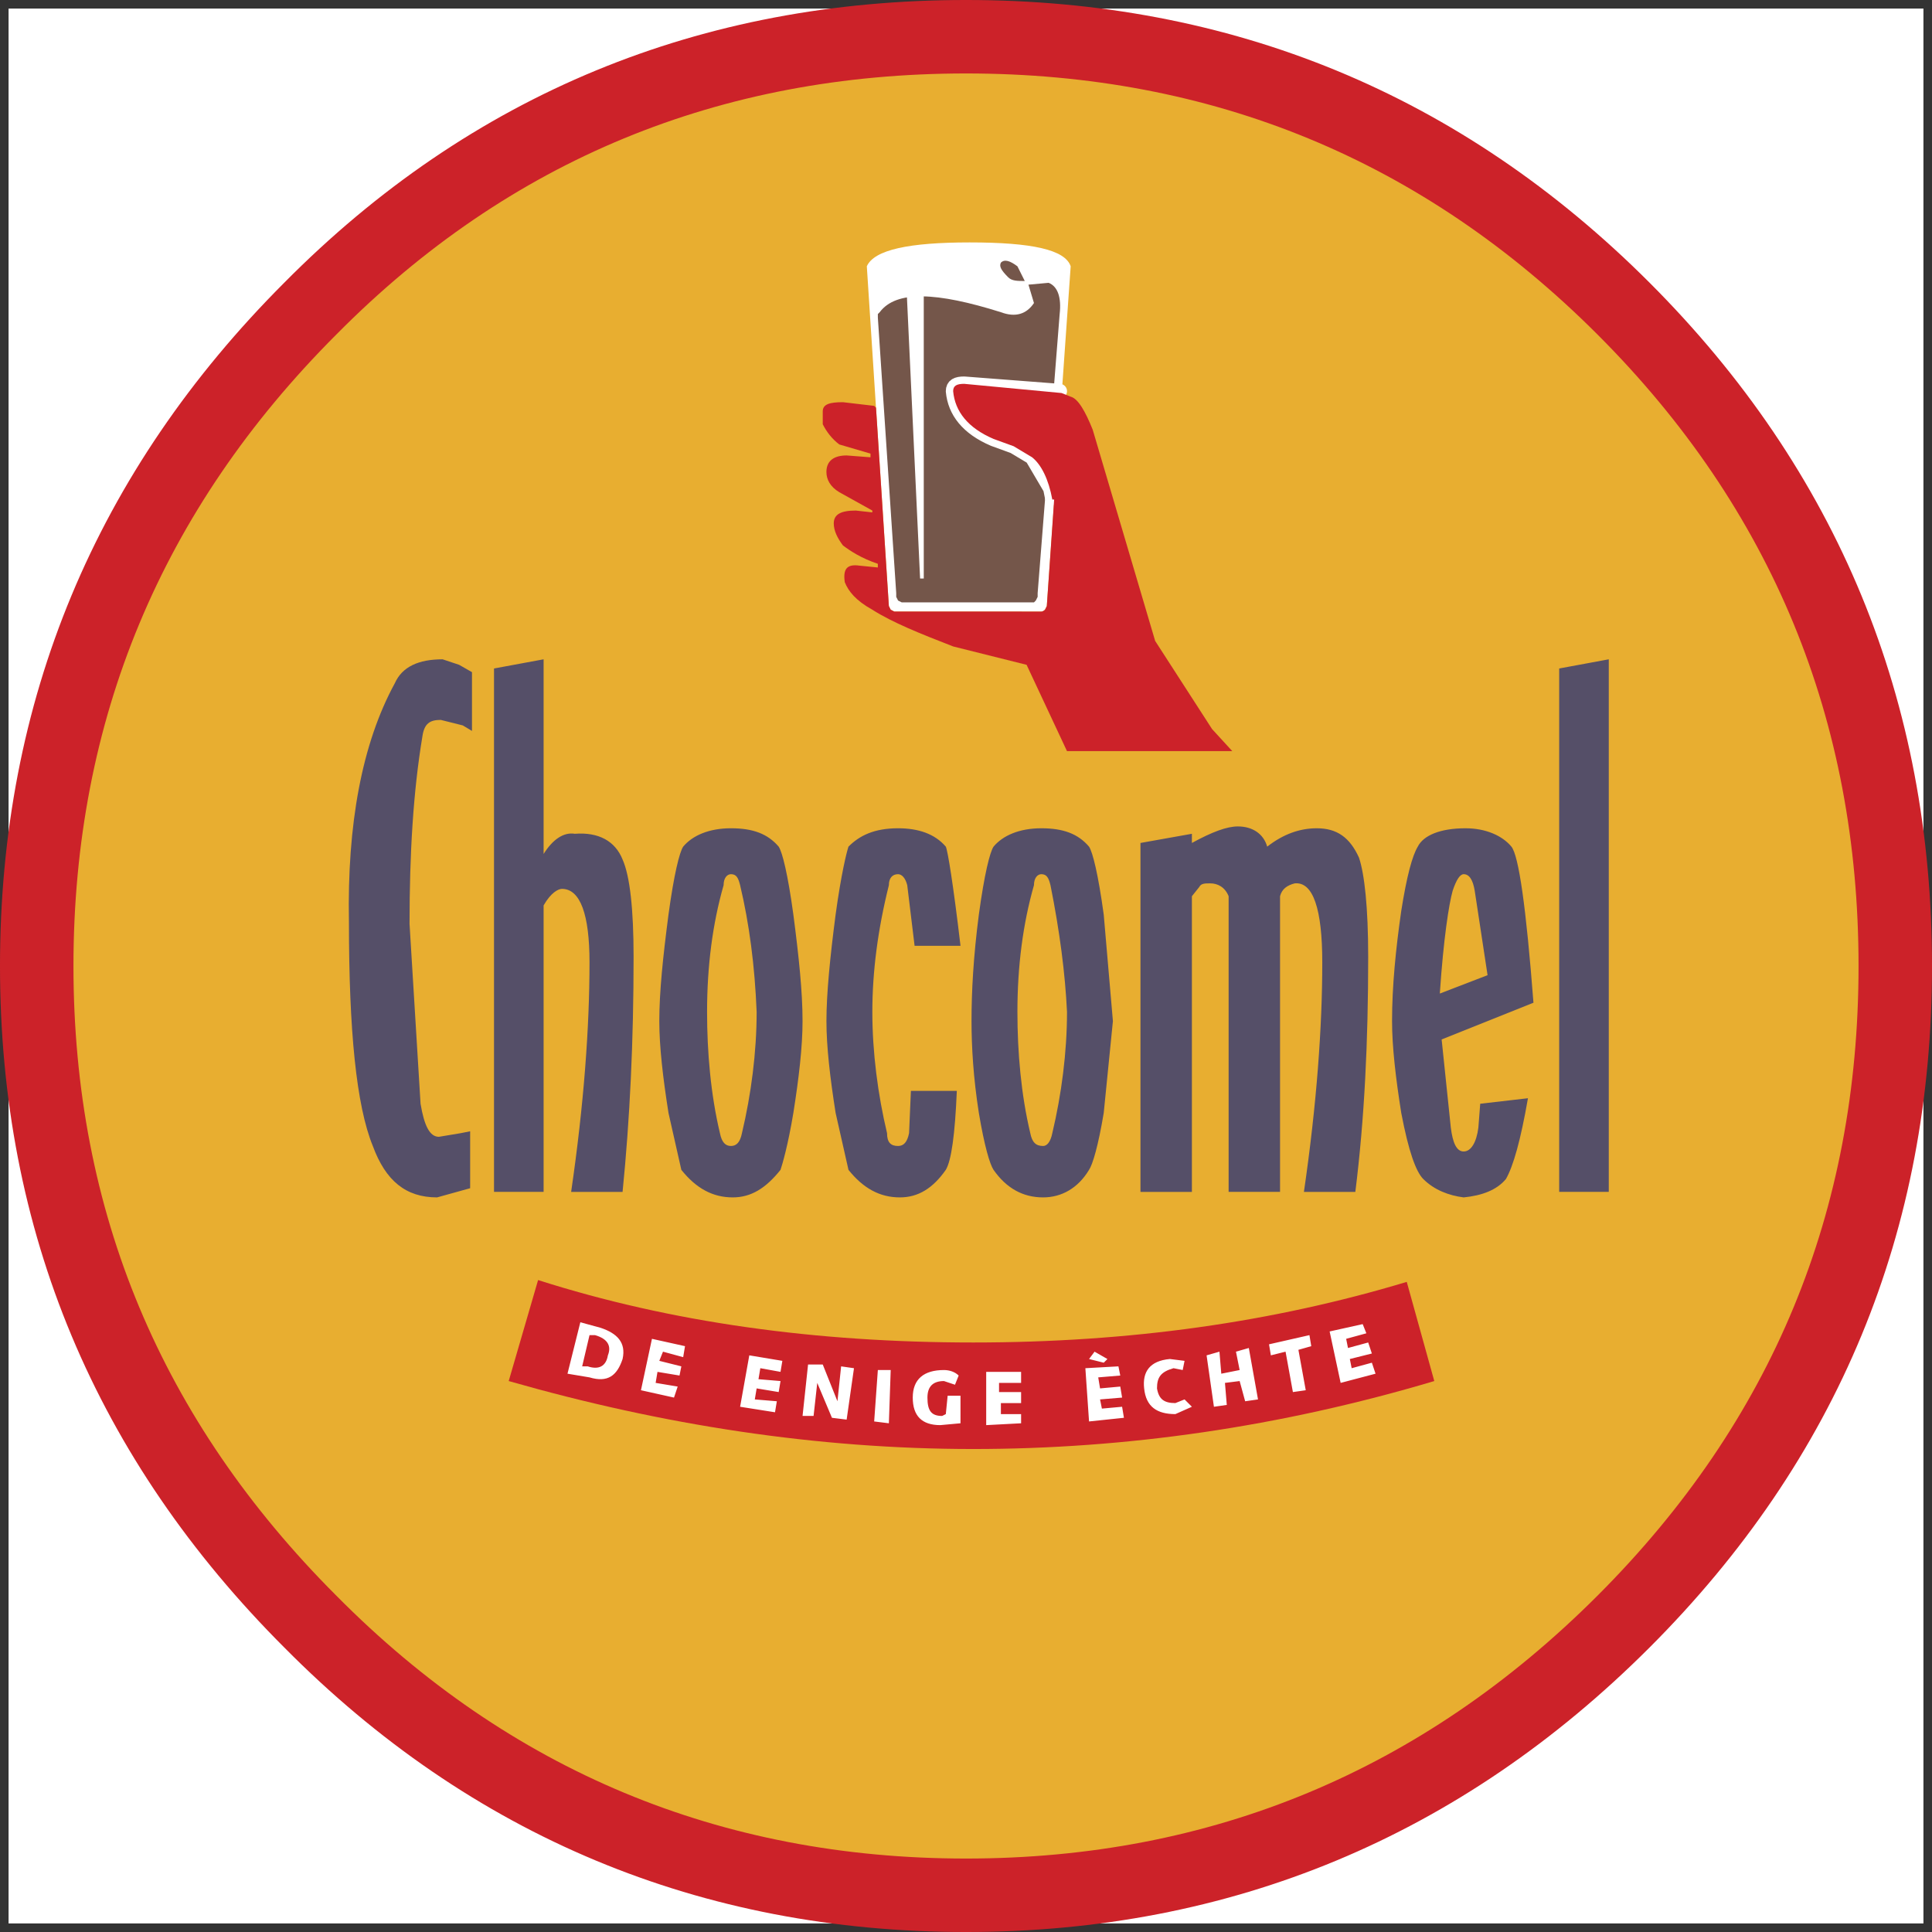 <svg xmlns="http://www.w3.org/2000/svg" width="2500" height="2500" viewBox="0 0 194.481 194.481"><rect x="0" y="0" width="194.481" height="194.481" fill="#333333" stroke="none"/><path fill-rule="evenodd" clip-rule="evenodd" fill="#fff" d="M.863.863h192.756v192.756H.863V.863z"/><path d="M97.241 3.697c-25.697 0-47.881 9.059-65.998 27.361C12.941 49.36 3.697 71.544 3.697 97.241c0 25.696 9.244 47.695 27.546 65.998 18.117 18.302 40.301 27.545 65.998 27.545 25.696 0 47.881-9.243 66.183-27.545 18.302-18.303 27.36-40.302 27.36-65.998 0-25.697-9.059-47.881-27.36-66.183-18.302-18.302-40.486-27.361-66.183-27.361z" fill-rule="evenodd" clip-rule="evenodd" fill="#e8ae30"/><path d="M31.243 31.058C12.941 49.36 3.697 71.544 3.697 97.241c0 25.696 9.244 47.695 27.546 65.998 18.117 18.302 40.301 27.545 65.998 27.545 25.696 0 47.881-9.243 66.183-27.545 18.302-18.303 27.36-40.302 27.36-65.998 0-25.697-9.059-47.881-27.36-66.183-18.302-18.302-40.486-27.361-66.183-27.361-25.697 0-47.881 9.059-65.998 27.361" fill="none" stroke="#cc2229" stroke-width="7.395" stroke-linecap="round" stroke-linejoin="round" stroke-miterlimit="2.613"/><path d="M141.609 129.038c-13.496 4.067-27.915 6.101-43.629 6.101-15.898 0-30.503-2.033-43.814-6.285l-2.958 10.167c15.529 4.438 31.058 6.841 46.771 6.841 15.344 0 30.872-2.219 46.401-6.841l-2.771-9.983z" fill-rule="evenodd" clip-rule="evenodd" fill="#cc2229"/><path d="M57.125 138.281l2.218.37c1.849.555 2.773-.186 3.328-1.849.37-1.664-.555-2.589-2.219-3.143l-2.034-.555-1.293 5.177zm2.218-3.882h.555c1.294.37 1.664 1.109 1.294 2.033-.185 1.109-.924 1.479-2.034 1.109h-.555l.74-3.142zM68.771 136.617l.185-1.108-3.328-.739-1.108 5.175 3.327.74.37-1.109-2.219-.37.186-1.109 2.217.369.185-.924-2.218-.555.37-.924 2.033.554zM78.754 136.987l-3.327-.554-.925 5.176 3.513.555.184-1.109-2.218-.185.185-1.109 2.219.369.184-1.109-2.218-.184.185-1.109 2.033.369.185-1.11zM85.964 137.728l-1.294-.186-.37 3.513-1.479-3.698h-1.479l-.554 5.176h1.109l.37-3.327 1.479 3.513 1.479.184.739-5.175zM88.367 137.912l-.37 5.176 1.48.184.184-5.36h-1.294zM96.687 140.5h-1.294l-.185 1.849-.37.185c-1.109 0-1.479-.554-1.479-1.849 0-1.108.554-1.664 1.664-1.664l1.109.37.37-.925c-.37-.369-.924-.554-1.479-.554-2.034 0-3.143.925-3.143 2.772 0 1.849.924 2.773 2.773 2.773l2.033-.186V140.5h.001zM102.787 139.206v-1.109h-3.513v5.361l3.513-.186v-.923h-2.034v-1.11h2.034v-1.109h-2.22v-.924h2.22zM112.955 140.685l-.185-1.109-2.035.185-.184-1.11 2.219-.185-.185-.924-3.328.186.37 5.36 3.512-.369-.184-1.11-2.034.185-.186-.924 2.22-.185zM109.627 136.803l1.479.37.37-.37-1.294-.74-.555.74zM119.24 136.987l-1.479-.185c-2.033.185-2.772 1.294-2.588 2.958.186 1.849 1.294 2.588 3.143 2.588l1.664-.739-.739-.739-.925.369c-1.109 0-1.664-.369-1.849-1.479 0-1.109.37-1.664 1.664-2.033l.924.185.185-.925zM125.71 135.693l-1.294.37.37 1.849-1.848.369-.185-2.218-1.295.37.739 5.176 1.295-.185-.184-2.218 1.478-.185.555 2.034 1.294-.185-.925-5.177zM127.744 135.323l.185 1.11 1.479-.37.739 4.067 1.294-.185-.74-4.067 1.295-.369-.184-1.11-4.068.924zM137.542 134.214l-.37-.924-3.327.739 1.109 5.177 3.512-.925-.369-1.108-2.034.555-.185-.925 2.219-.555-.37-1.109-2.034.554-.184-.923 2.033-.556z" fill-rule="evenodd" clip-rule="evenodd" fill="#fff"/><path d="M104.82 83.376c-2.219 0-3.882.739-4.807 1.849-.37.555-.925 2.773-1.479 6.841-.554 4.252-.738 7.764-.738 10.722 0 2.588.185 5.73.738 9.243.555 3.328 1.109 5.177 1.479 5.73 1.294 1.85 2.958 2.773 4.991 2.773 1.849 0 3.513-.924 4.622-2.773.369-.554.924-2.402 1.479-5.73l.924-9.243-.924-10.722c-.556-4.067-1.11-6.286-1.479-6.841-1.108-1.294-2.587-1.849-4.806-1.849zm-.739 5.731c0-.74.369-1.109.739-1.109.555 0 .739.369.924 1.109.925 4.622 1.479 8.874 1.664 12.755 0 4.067-.555 8.319-1.479 12.201-.186.925-.555 1.295-.925 1.295-.739 0-1.109-.37-1.294-1.295-.924-3.882-1.294-8.134-1.294-12.201.001-4.621.556-8.873 1.665-12.755zM132.551 83.376c-1.664 0-3.328.555-4.991 1.849-.37-1.294-1.479-2.034-2.958-2.034-1.109 0-2.589.555-4.622 1.664v-.924l-5.177.924v35.125h5.177V90.216l.739-.924c.185-.37.555-.37 1.109-.37.739 0 1.479.37 1.849 1.293v29.764h5.176V90.216c.186-.739.74-1.109 1.479-1.293 1.849-.185 2.772 2.587 2.772 7.949 0 6.47-.554 14.235-1.848 23.108h5.176c.924-7.395 1.294-15.159 1.294-23.662 0-4.992-.37-8.319-.924-9.983-.924-2.035-2.218-2.959-4.251-2.959zM147.524 83.376c-2.588 0-4.252.739-4.806 1.849-.556.925-1.109 2.958-1.664 6.47-.556 3.883-.925 7.58-.925 11.092 0 2.588.369 5.73.925 9.243.739 3.882 1.479 5.916 2.218 6.655 1.109 1.109 2.589 1.664 4.067 1.849 1.849-.185 3.327-.739 4.252-1.849.739-1.294 1.479-3.883 2.218-8.134l-4.806.555-.186 2.402c-.184 1.479-.739 2.403-1.479 2.403s-1.109-.924-1.294-2.403l-.924-8.873 9.243-3.697c-.739-9.613-1.479-14.789-2.219-15.714-.922-1.109-2.585-1.848-4.62-1.848zm-2.587 16.638c.37-5.545.925-9.058 1.294-10.352.37-1.109.74-1.664 1.109-1.664.555 0 .925.555 1.109 1.664l1.294 8.503-4.806 1.849zM161.944 66.368l-4.991.924v52.687h4.991V66.368zM42.52 74.132c.186-1.293.74-1.664 1.849-1.664l2.218.555.924.555v-5.916l-1.293-.739-1.664-.555c-2.403 0-4.067.74-4.807 2.403-3.328 6.101-4.807 14.235-4.622 24.033 0 10.906.739 18.486 2.403 22.554 1.294 3.512 3.328 5.176 6.47 5.176l3.328-.924v-5.731l-.924.185-2.219.37c-.924 0-1.479-1.109-1.849-3.327L41.225 92.99c.001-7.026.37-13.311 1.295-18.858zM57.864 83.931c-1.109-.185-2.219.555-3.143 2.033V66.368l-4.992.924v52.687h4.992V91.141c.739-1.294 1.479-1.664 1.848-1.664 1.849 0 2.773 2.589 2.773 7.395 0 6.47-.554 14.235-1.849 23.108h5.177c.739-7.395 1.109-15.159 1.109-23.662 0-4.808-.37-8.135-1.109-9.799-.739-1.849-2.402-2.773-4.806-2.588zM78.385 85.225c-1.11-1.294-2.589-1.849-4.807-1.849-2.219 0-3.882.739-4.807 1.849-.37.555-.925 2.773-1.479 6.841-.554 4.252-.924 7.764-.924 10.722 0 2.588.37 5.73.924 9.243l1.294 5.73c1.479 1.85 3.143 2.773 5.176 2.773 1.849 0 3.328-.924 4.807-2.773.185-.554.739-2.402 1.294-5.73.555-3.513.924-6.655.924-9.243 0-2.958-.37-6.47-.924-10.722-.554-4.068-1.109-6.287-1.478-6.841zm-4.807 2.773c.554 0 .739.369.924 1.109.924 3.882 1.479 8.134 1.664 12.755 0 4.067-.555 8.319-1.479 12.201-.184.925-.554 1.295-1.108 1.295-.555 0-.925-.37-1.109-1.295-.925-3.882-1.294-8.134-1.294-12.201 0-4.621.554-8.873 1.664-12.755-.002-.74.368-1.109.738-1.109zM95.208 85.225c-1.109-1.294-2.773-1.849-4.806-1.849-2.404 0-3.883.739-4.992 1.849-.185.555-.74 2.773-1.294 6.841-.555 4.252-.924 7.948-.924 10.722 0 2.588.37 5.73.924 9.243l1.294 5.73c1.479 1.85 3.143 2.773 5.176 2.773 1.849 0 3.327-.924 4.622-2.773.554-.924.924-3.512 1.109-7.949h-4.622l-.185 4.252c-.185.925-.554 1.295-1.108 1.295-.74 0-1.11-.37-1.11-1.295-.924-3.882-1.479-8.134-1.479-12.201s.555-8.318 1.664-12.755c0-.74.37-1.109.925-1.109.369 0 .739.369.924 1.109l.74 6.101h4.622c-.741-6.287-1.295-9.614-1.48-9.984z" fill-rule="evenodd" clip-rule="evenodd" fill="#554f68"/><path d="M105.375 61.007l2.403-34.201c-.555-1.664-3.883-2.403-10.168-2.403-6.101 0-9.613.74-10.353 2.403l2.219 34.201.185.37.37.185h14.789c.185 0 .37-.185.37-.185l.185-.37z" fill-rule="evenodd" clip-rule="evenodd" fill="#fff"/><path d="M101.492 27.916c.37.37.925.37 1.664.37l-.739-1.479c-.739-.554-1.294-.74-1.664-.37-.186.369 0 .739.739 1.479zM106.669 31.613c.185-1.664-.186-2.773-1.109-3.144l-2.033.186.555 1.849c-.74 1.109-1.85 1.479-3.328.924-6.47-2.034-10.537-2.219-12.201 0l-.185.185v.369l1.849 27.73v.37l.186.37.369.186h13.311l.185-.186.185-.37v-.37l2.216-28.099z" fill-rule="evenodd" clip-rule="evenodd" fill="#74564a"/><path d="M105.93 50.1l-.186-.924-1.849-3.143-1.849-1.109-2.033-.739m.001-.001c-2.588-1.109-3.882-2.772-4.066-4.807 0-.554.369-.739 1.109-.739m-.001 0l9.613.739" fill="none" stroke="#fff" stroke-width="1.479" stroke-linecap="round" stroke-linejoin="round" stroke-miterlimit="2.613"/><path d="M107.778 39.932l-.925-.37-9.797-.924c-.74 0-1.109.185-1.109.739.185 2.034 1.479 3.698 4.066 4.807l2.033.739 1.849 1.109c.925.74 1.664 2.219 2.034 4.252h.185l-.739 10.723-.185.37s-.186.185-.37.185H90.031l-.37-.185-.185-.37-1.294-19.966-.186-.185-3.143-.37c-1.294 0-2.033.186-2.033.925v1.294c.37.739.925 1.479 1.664 2.034l3.143.924v.369l-2.403-.185c-1.294 0-2.034.555-2.034 1.664 0 .74.37 1.479 1.294 2.034l3.327 1.849v.185l-1.663-.185c-1.479 0-2.219.369-2.219 1.293 0 .74.37 1.479.924 2.219.74.554 1.849 1.293 3.513 1.848v.37l-1.849-.185c-1.294-.185-1.664.37-1.479 1.664.37.924 1.11 1.849 2.773 2.773 2.034 1.294 4.807 2.403 8.135 3.697l7.394 1.849 4.067 8.689h16.638l-2.033-2.219-5.73-8.874-6.286-21.26c-.739-1.847-1.478-3.141-2.218-3.326z" fill-rule="evenodd" clip-rule="evenodd" fill="#cc2229"/><path fill-rule="evenodd" clip-rule="evenodd" fill="#fff" d="M92.989 26.252H91.88l-.739.37 1.478 31.611h.37V26.252z"/></svg>